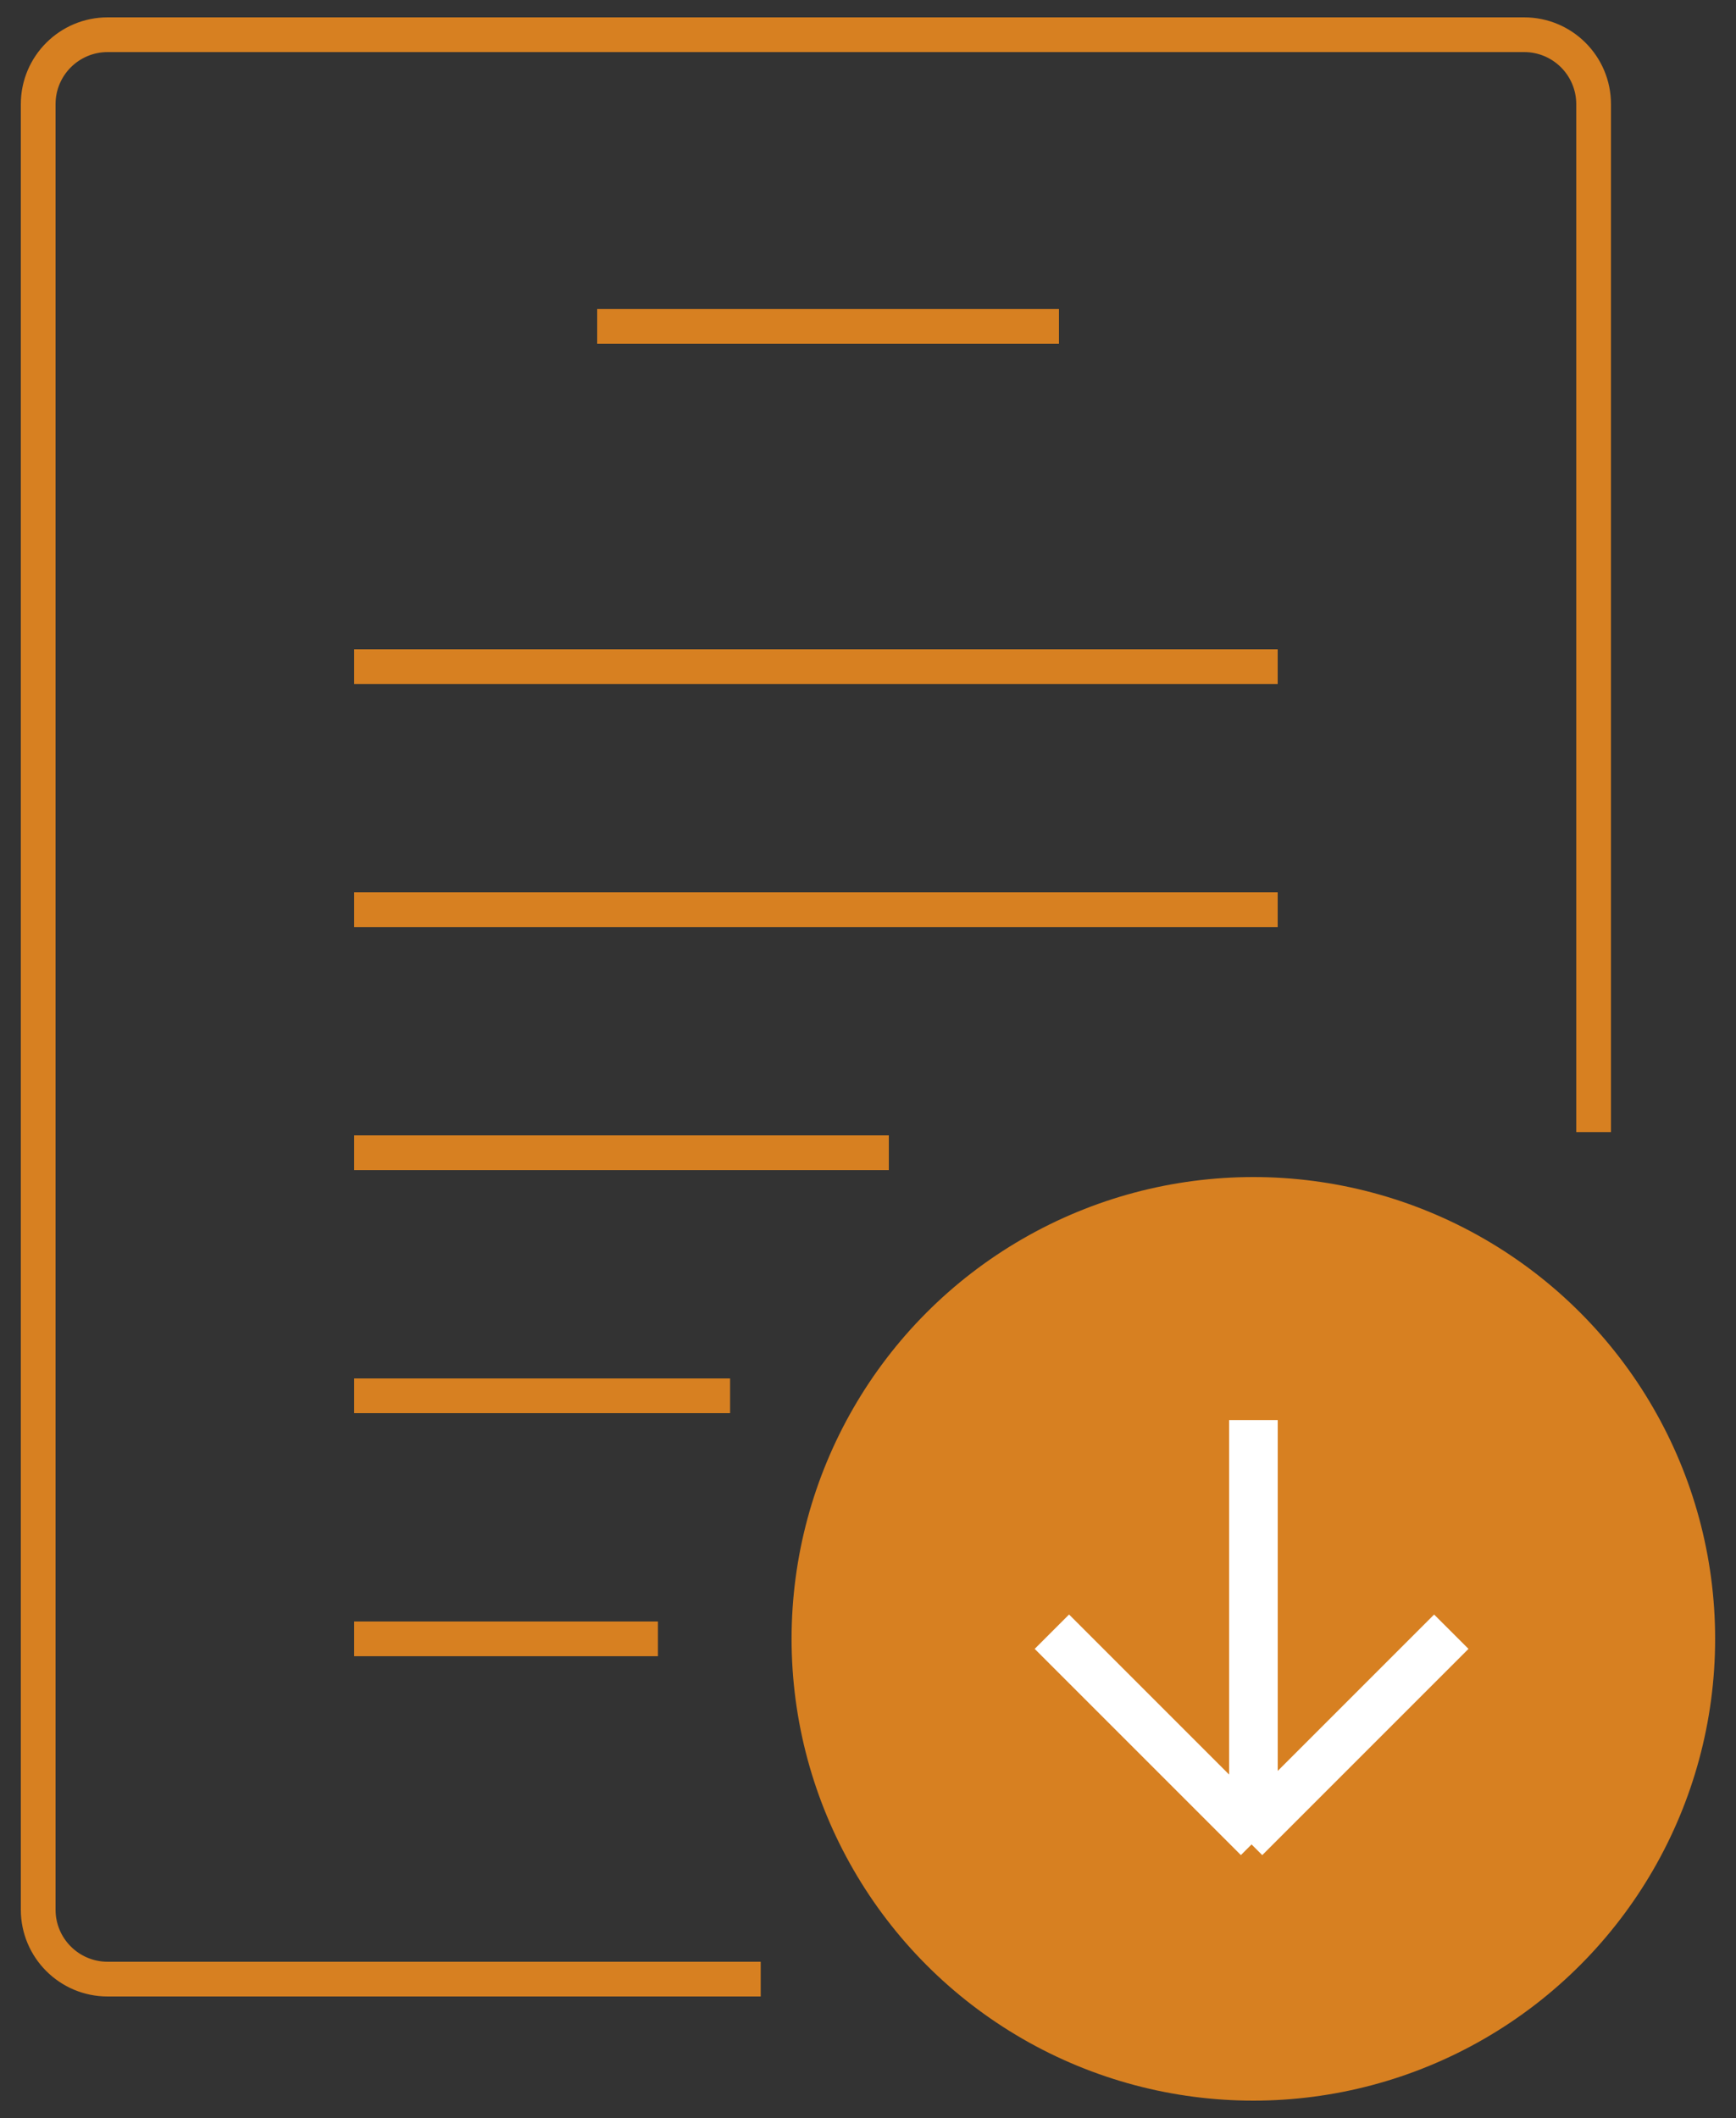 <svg width="50" height="61" viewBox="0 0 50 61" fill="none" xmlns="http://www.w3.org/2000/svg">
<rect x="0" y="0" width="50" height="61" fill="#333333" stroke="none"/>
<circle cx="36.099" cy="47.2" r="13.3" fill="#D78021"/>
<path fill-rule="evenodd" clip-rule="evenodd" d="M0.6 3C0.6 1.619 1.719 0.5 3.1 0.5H43.899C45.28 0.5 46.399 1.619 46.399 3V32.605H45.399V3C45.399 2.172 44.728 1.5 43.899 1.5H3.1C2.271 1.5 1.6 2.172 1.6 3V55C1.6 55.828 2.271 56.5 3.1 56.5H21.91V57.5H3.1C1.719 57.5 0.6 56.38 0.6 55V3ZM30.5 9.9H17.2V8.9H30.5V9.9ZM10.2 19.7H36.8V18.7H10.2V19.7ZM36.8 26.7H10.2V25.7H36.8V26.7ZM10.2 33.7H25.6V32.7H10.2V33.7ZM21.028 40.7H10.2V39.7H21.028V40.7ZM10.2 47.7H18.95V46.7H10.2V47.7Z" fill="#D78021"/>
<path fill-rule="evenodd" clip-rule="evenodd" d="M35.401 40.899H36.801V51.004L41.305 46.5L42.295 47.489L36.355 53.429L36.047 53.121L35.74 53.428L29.801 47.489L30.791 46.499L35.401 51.109V40.899Z" fill="white"/>
</svg>
